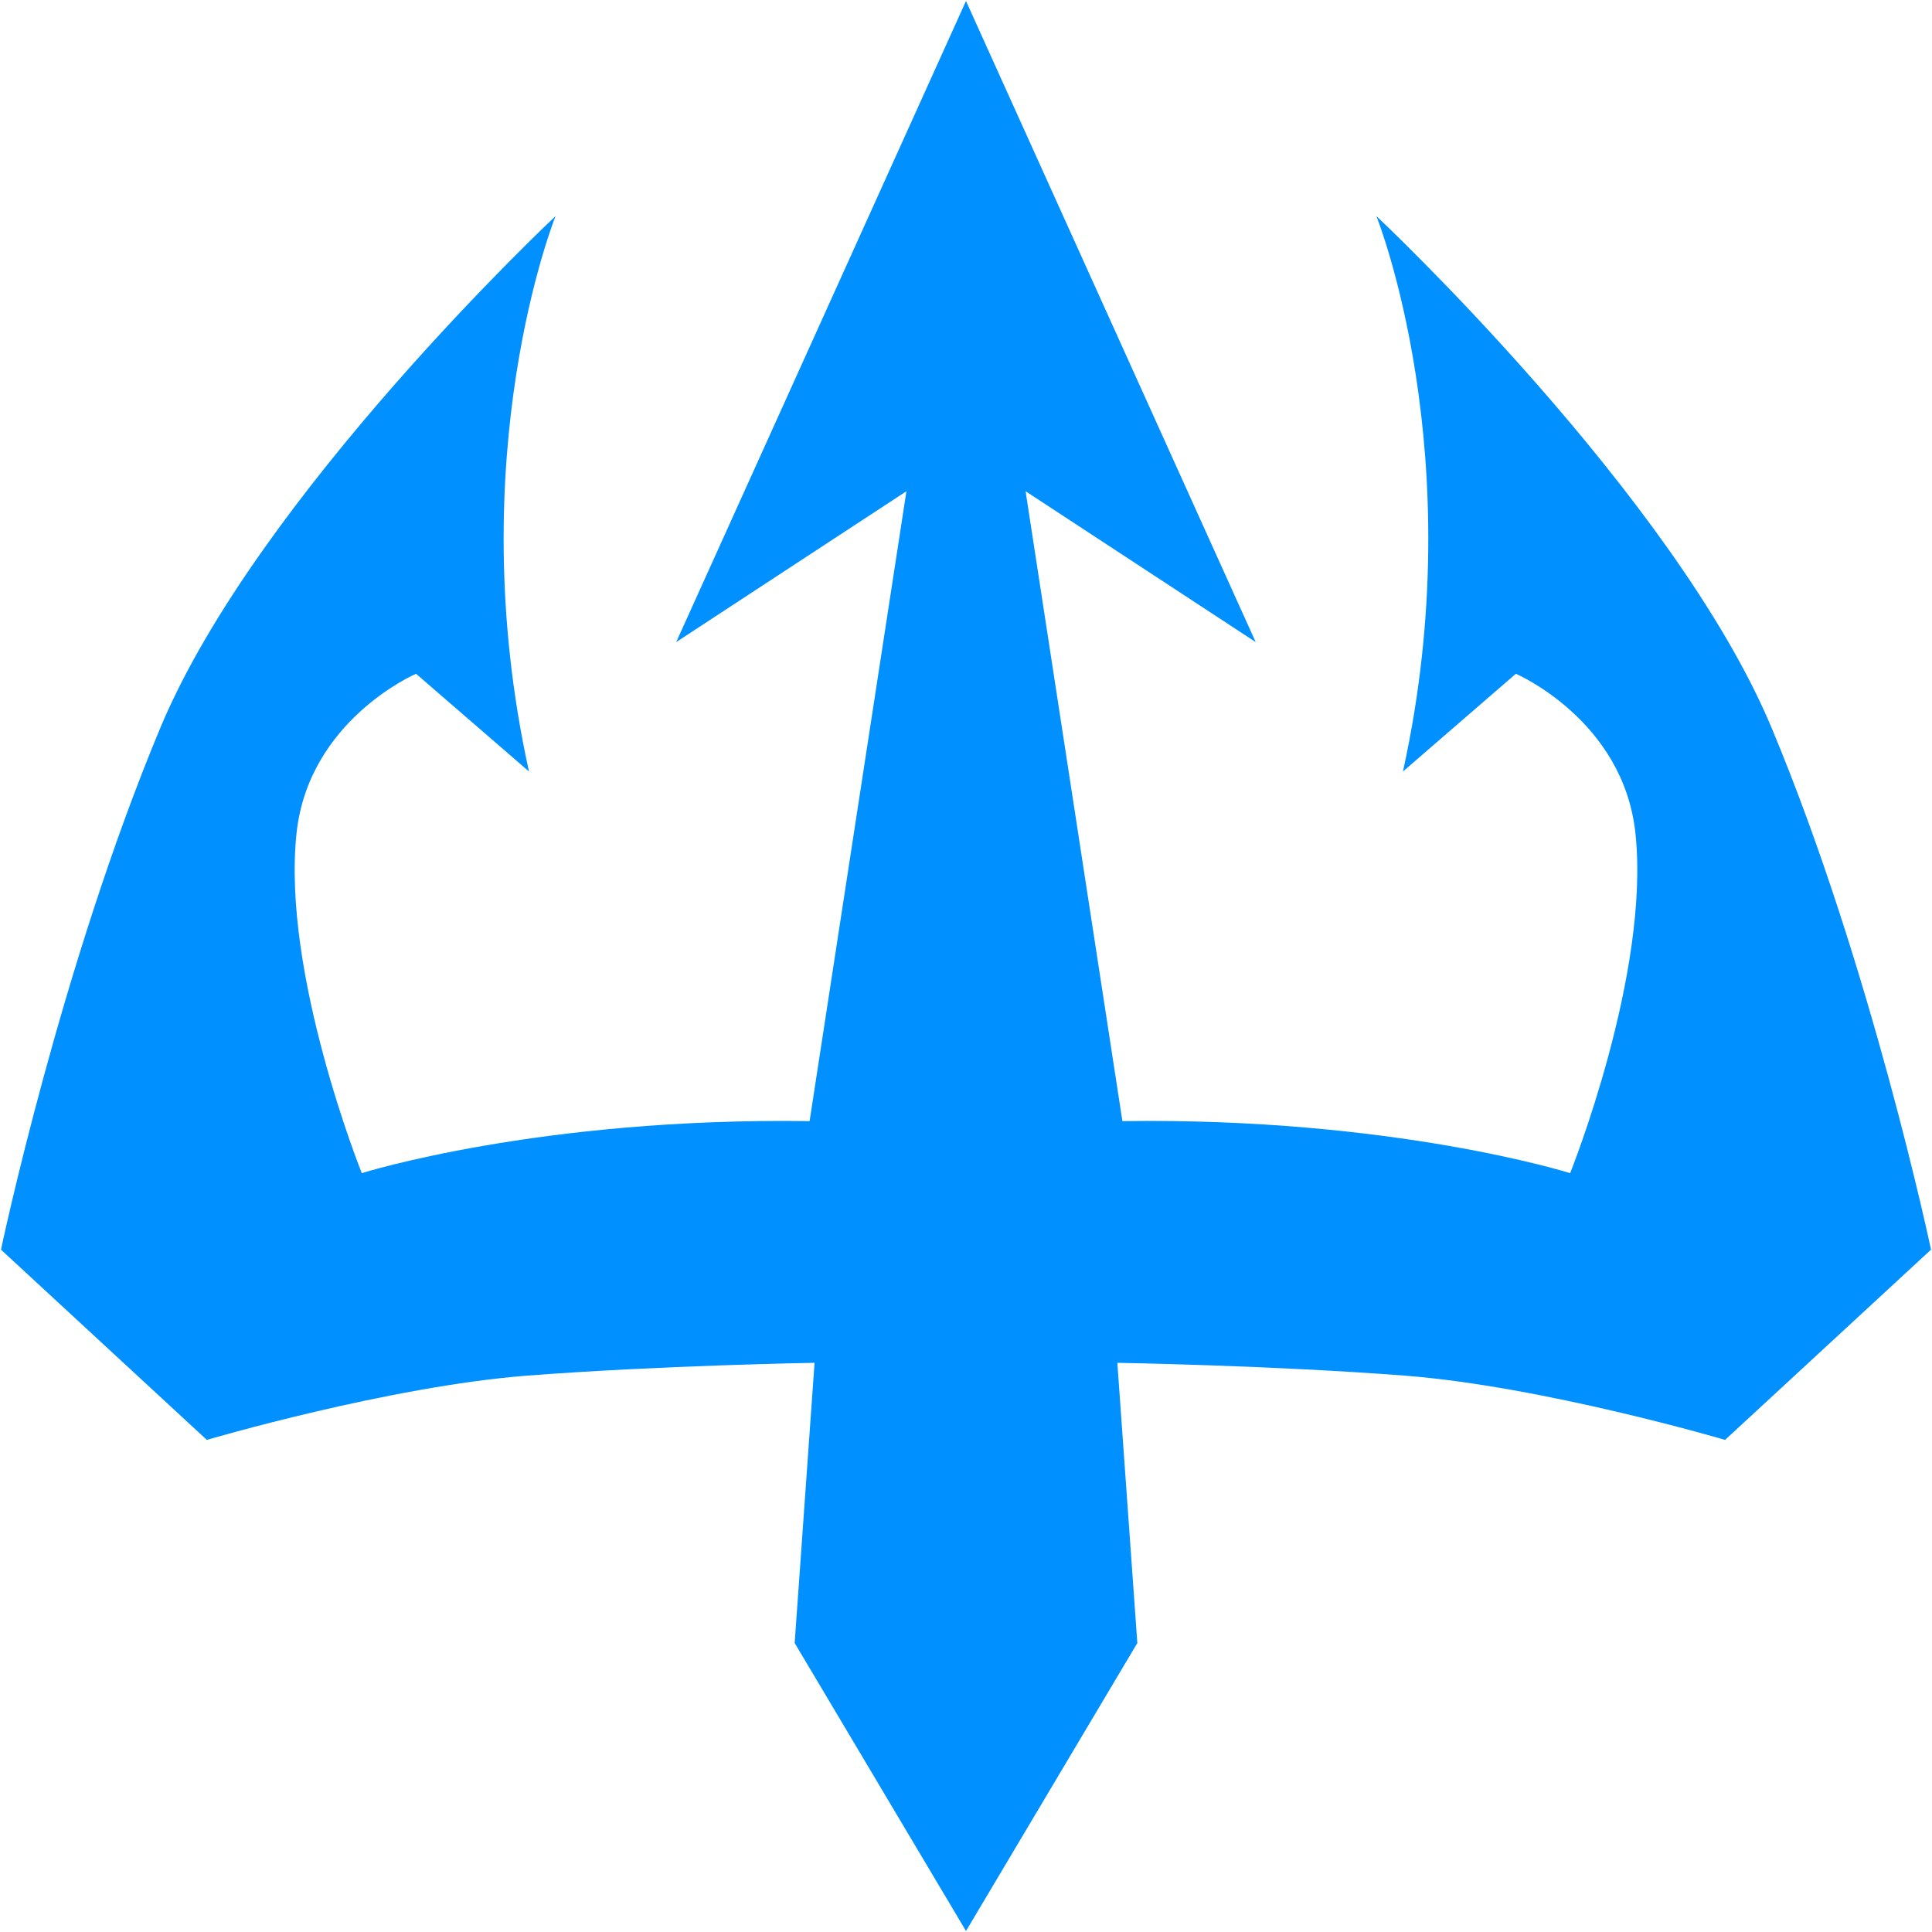 <svg width="244" height="244" viewBox="0 0 244 244" fill="none" xmlns="http://www.w3.org/2000/svg">
<path d="M223.737 91.909C211.485 62.602 173.829 27.291 173.829 27.291C173.829 27.291 185.992 57.496 177.185 97.434L191.444 85.092C191.444 85.092 205.021 90.918 206.545 105.234C208.442 122.926 198.302 148.162 198.302 148.162C198.302 148.162 175.934 141.102 141.752 141.593L129.524 62.038L158.587 81.091L122 0.125L85.401 81.091L114.476 62.038L102.248 141.593C68.058 141.102 45.69 148.162 45.69 148.162C45.69 148.162 35.558 122.926 37.451 105.234C38.975 90.918 52.543 85.092 52.543 85.092L66.807 97.434C57.999 57.492 70.162 27.291 70.162 27.291C70.162 27.291 32.503 62.602 20.255 91.909C7.673 122 0.125 157.823 0.125 157.823L26.121 181.849C26.121 181.849 49.07 175.089 66.596 173.732C83.37 172.44 102.874 172.115 102.874 172.115L100.363 207.503L122 243.875L143.637 207.503L141.114 172.115C141.114 172.115 160.618 172.44 177.392 173.732C194.918 175.089 217.867 181.849 217.867 181.849L243.875 157.823C243.875 157.823 236.323 122 223.737 91.909Z" fill="#0090FF"/>
</svg>
